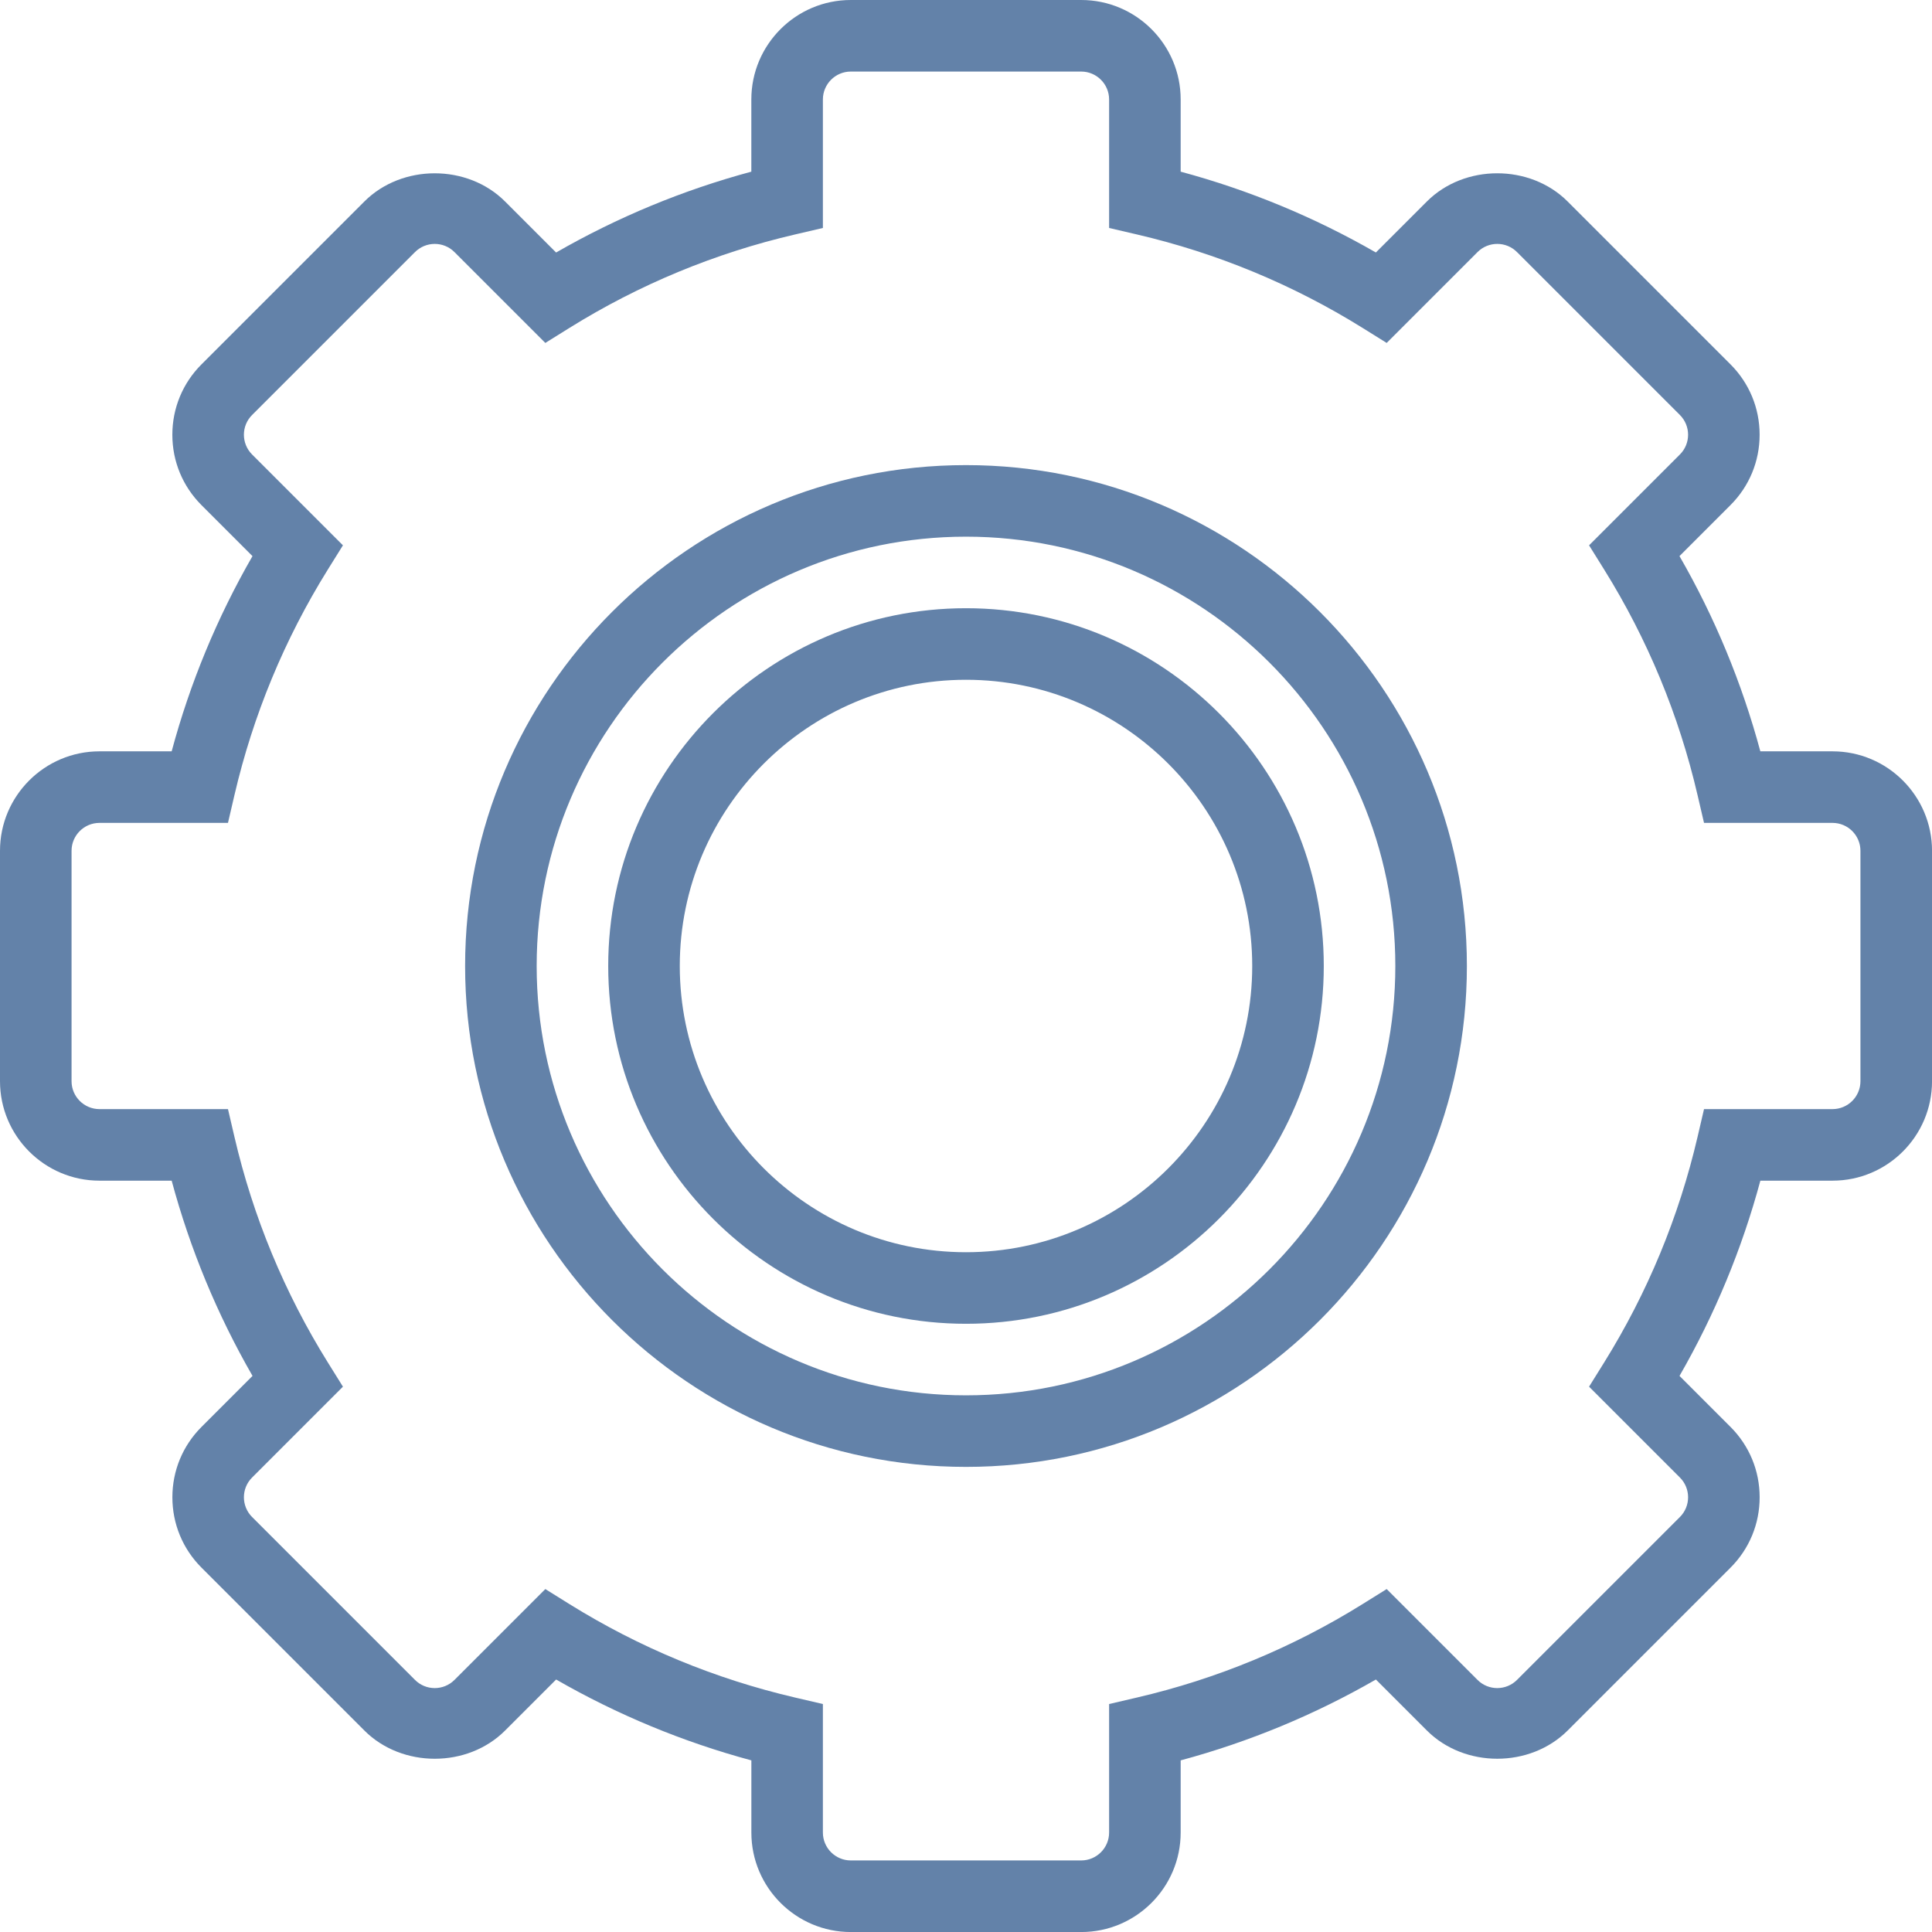 <?xml version="1.0" encoding="iso-8859-1"?>
<!-- Generator: Adobe Illustrator 19.0.0, SVG Export Plug-In . SVG Version: 6.00 Build 0)  -->
<svg xmlns="http://www.w3.org/2000/svg" xmlns:xlink="http://www.w3.org/1999/xlink" version="1.1" id="Capa_1" x="0px" y="0px" viewBox="0 0 54 54" style="enable-background:new 0 0 54 54;" xml:space="preserve" width="512px" height="512px">
<g>
	<path d="M27,13c-7.72,0-14,6.28-14,14s6.28,14,14,14s14-6.28,14-14S34.72,13,27,13z M27,39c-6.617,0-12-5.383-12-12s5.383-12,12-12   s12,5.383,12,12S33.617,39,27,39z" fill="#6382a9"/>
	<path d="M51.22,21h-2.018c-0.515-1.912-1.272-3.742-2.26-5.457l1.426-1.426c0.525-0.525,0.814-1.224,0.814-1.966   c0-0.743-0.289-1.441-0.814-1.967l-4.553-4.553c-1.05-1.049-2.881-1.051-3.933,0l-1.426,1.426C36.74,6.07,34.911,5.313,33,4.798   V2.78C33,1.247,31.753,0,30.22,0H23.78C22.247,0,21,1.247,21,2.78v2.018c-1.911,0.515-3.74,1.272-5.457,2.26l-1.426-1.426   c-1.051-1.052-2.883-1.05-3.933,0l-4.553,4.553c-0.525,0.525-0.814,1.224-0.814,1.967c0,0.742,0.289,1.44,0.814,1.966l1.426,1.426   C6.07,17.258,5.312,19.088,4.798,21H2.78C1.247,21,0,22.247,0,23.78v6.439C0,31.753,1.247,33,2.78,33h2.018   c0.515,1.911,1.272,3.74,2.26,5.457l-1.426,1.426c-0.525,0.525-0.814,1.224-0.814,1.966c0,0.743,0.289,1.441,0.814,1.967   l4.553,4.553c1.05,1.051,2.882,1.052,3.933,0l1.426-1.426c1.717,0.987,3.546,1.745,5.457,2.26v2.018c0,1.533,1.247,2.78,2.78,2.78   h6.439c1.533,0,2.78-1.247,2.78-2.78v-2.018c1.911-0.515,3.74-1.272,5.457-2.26l1.426,1.426c1.052,1.052,2.882,1.05,3.933,0   l4.553-4.553c0.525-0.525,0.814-1.224,0.814-1.967c0-0.742-0.289-1.44-0.814-1.966l-1.426-1.426   c0.987-1.717,1.745-3.546,2.26-5.457h2.018c1.533,0,2.78-1.247,2.78-2.78V23.78C54,22.247,52.753,21,51.22,21z M52,30.22   C52,30.65,51.65,31,51.22,31h-3.592l-0.18,0.773c-0.521,2.237-1.399,4.36-2.613,6.311l-0.42,0.674l2.539,2.539   c0.305,0.305,0.305,0.8,0,1.104l-4.553,4.553c-0.304,0.304-0.799,0.306-1.104,0l-2.539-2.539l-0.674,0.42   c-1.95,1.214-4.073,2.093-6.311,2.613L31,47.628v3.592C31,51.65,30.65,52,30.22,52H23.78C23.35,52,23,51.65,23,51.22v-3.592   l-0.773-0.18c-2.237-0.521-4.36-1.399-6.311-2.613l-0.674-0.42l-2.539,2.539c-0.306,0.306-0.801,0.304-1.104,0l-4.553-4.553   c-0.305-0.305-0.305-0.8,0-1.104l2.539-2.539l-0.42-0.674c-1.214-1.95-2.093-4.073-2.613-6.311L6.372,31H2.78   C2.35,31,2,30.65,2,30.22V23.78C2,23.35,2.35,23,2.78,23h3.592l0.18-0.773c0.521-2.238,1.399-4.361,2.613-6.311l0.42-0.674   l-2.539-2.539c-0.305-0.305-0.305-0.8,0-1.104l4.553-4.553c0.304-0.304,0.799-0.306,1.104,0l2.539,2.539l0.674-0.42   c1.95-1.214,4.073-2.093,6.311-2.613L23,6.372V2.78C23,2.35,23.35,2,23.78,2h6.439C30.65,2,31,2.35,31,2.78v3.592l0.773,0.18   c2.237,0.521,4.36,1.399,6.311,2.613l0.674,0.42l2.539-2.539c0.306-0.306,0.801-0.304,1.104,0l4.553,4.553   c0.305,0.305,0.305,0.8,0,1.104l-2.539,2.539l0.42,0.674c1.214,1.949,2.093,4.072,2.613,6.311L47.628,23h3.592   C51.65,23,52,23.35,52,23.78V30.22z" fill="#6382a9"/>
	<path d="M27,17c-5.514,0-10,4.486-10,10s4.486,10,10,10s10-4.486,10-10S32.514,17,27,17z M27,35c-4.411,0-8-3.589-8-8s3.589-8,8-8   s8,3.589,8,8S31.411,35,27,35z" fill="#6382a9"/>
</g>
<g>
</g>
<g>
</g>
<g>
</g>
<g>
</g>
<g>
</g>
<g>
</g>
<g>
</g>
<g>
</g>
<g>
</g>
<g>
</g>
<g>
</g>
<g>
</g>
<g>
</g>
<g>
</g>
<g>
</g>
</svg>
